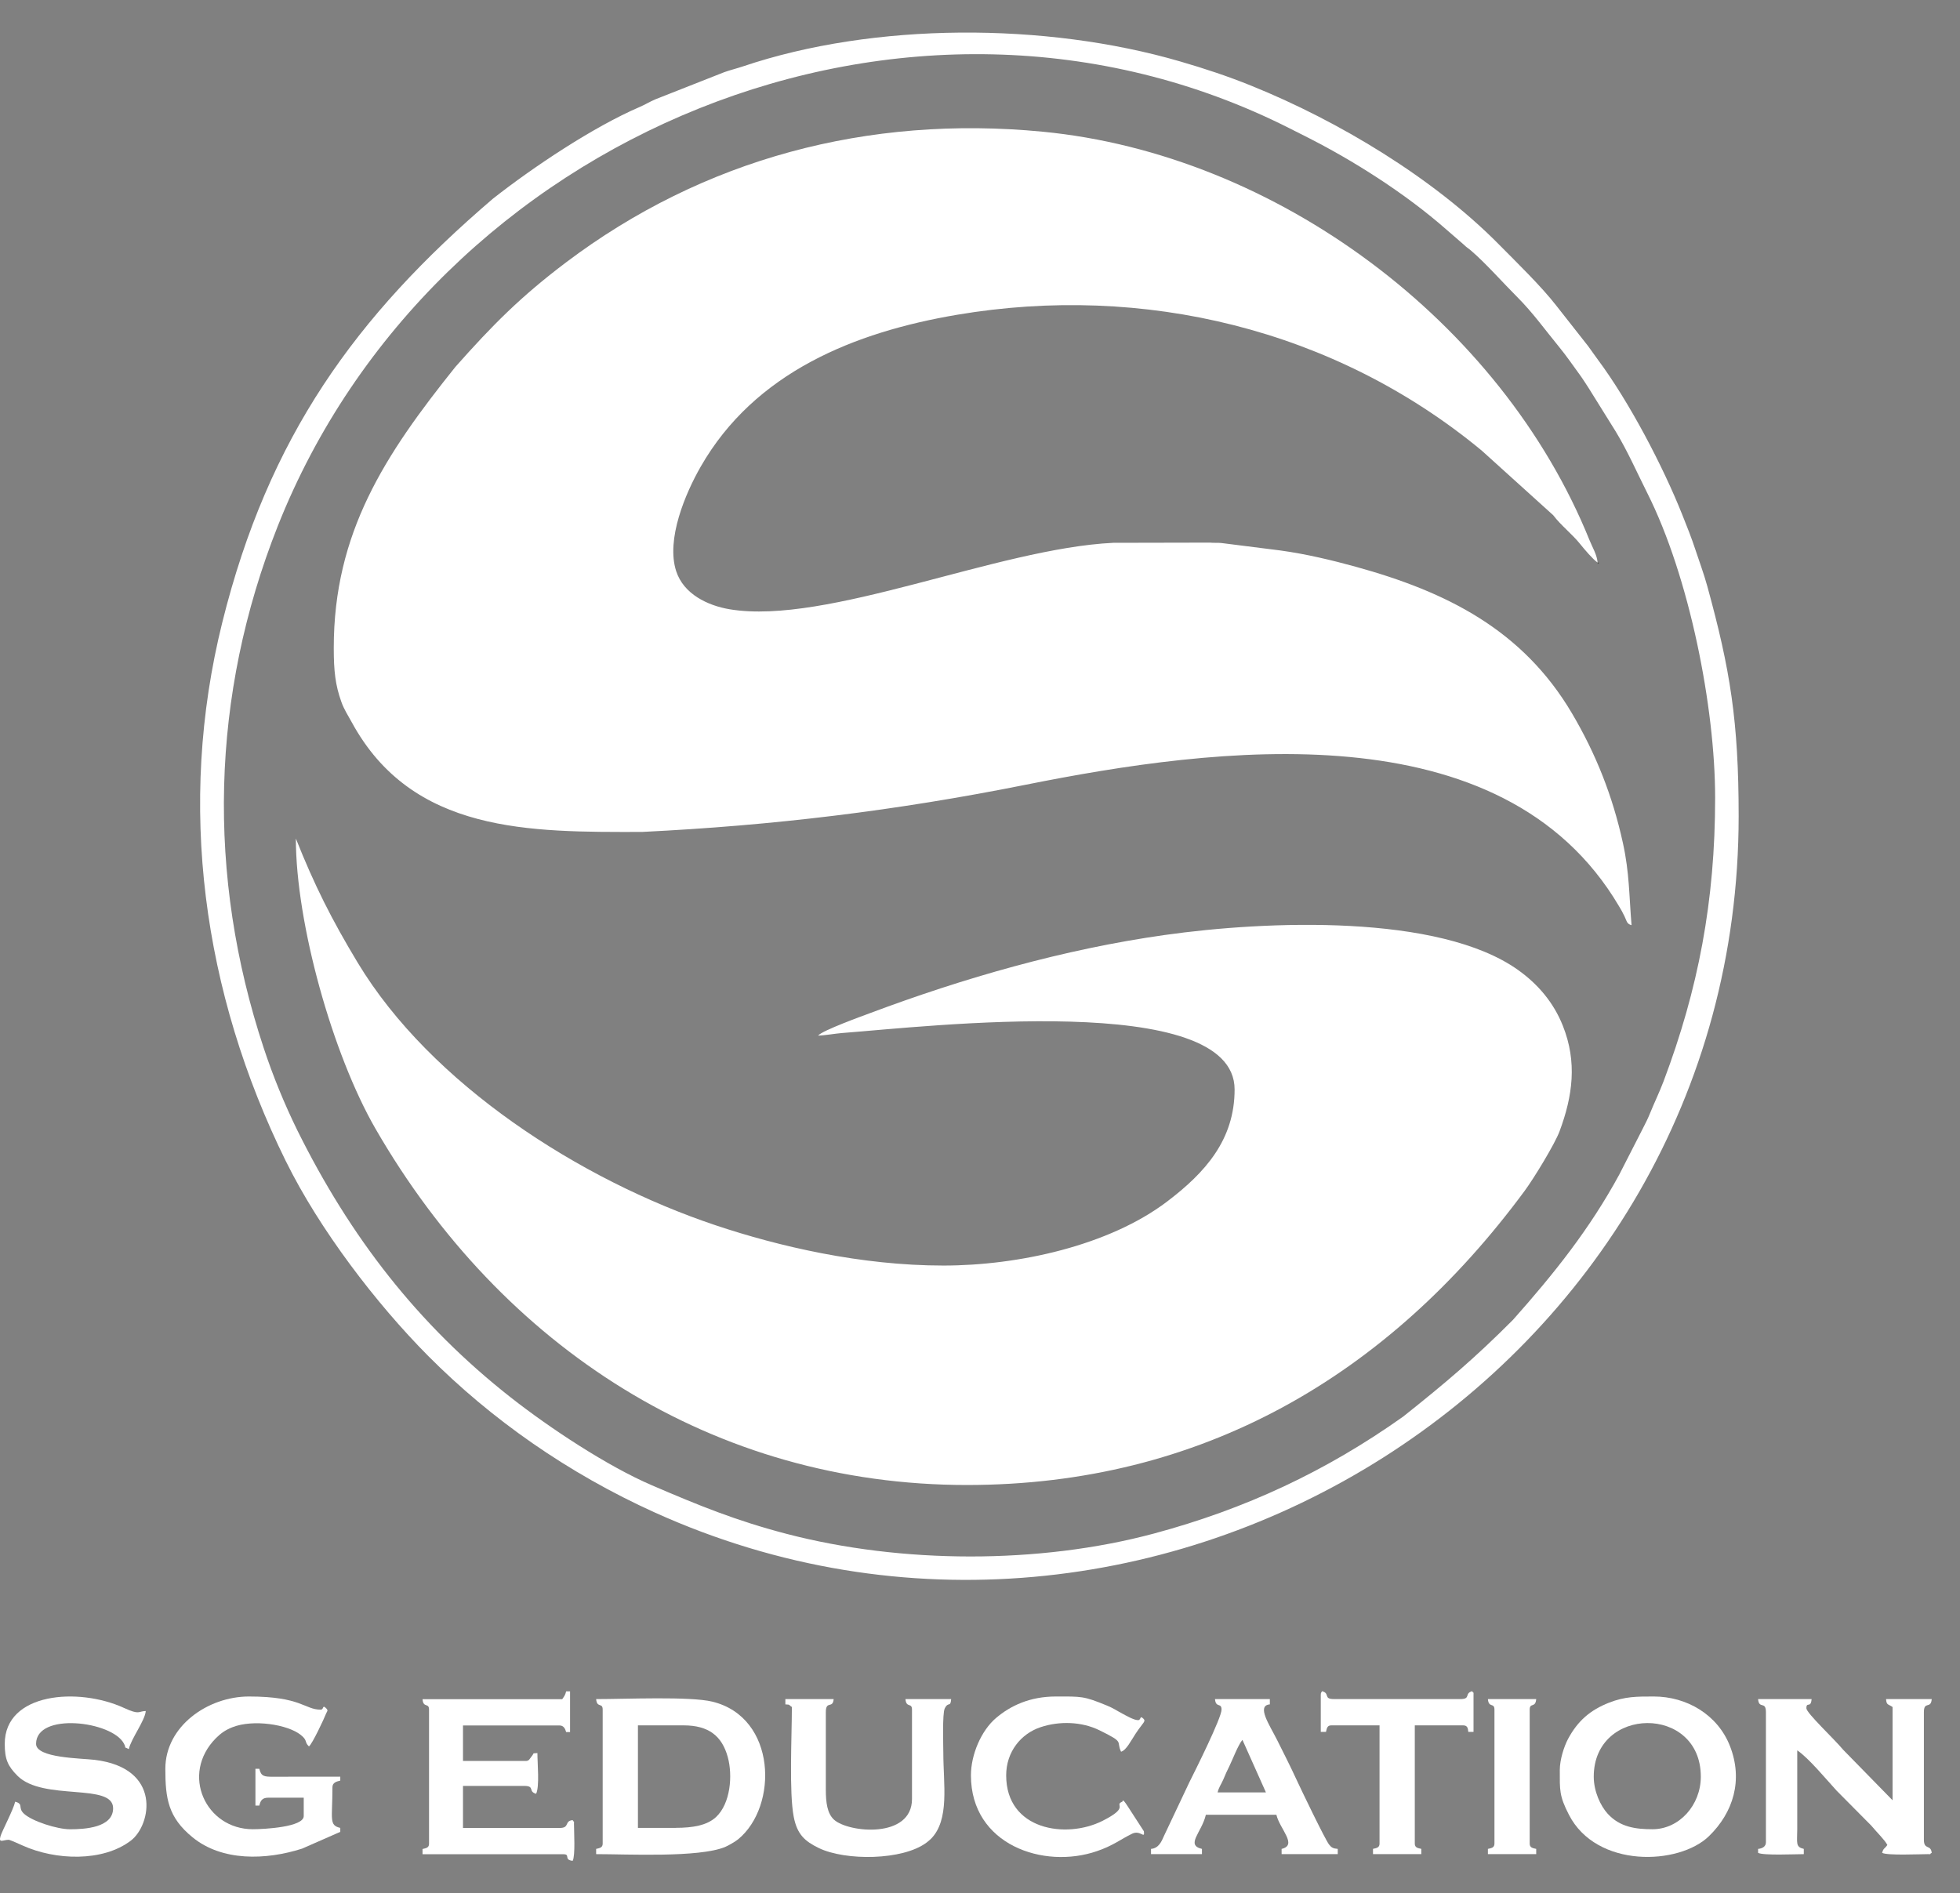 <svg width="59" height="57" viewBox="0 0 59 57" fill="none" xmlns="http://www.w3.org/2000/svg">
<rect x="0" y="0" width="59" height="57" fill="#808080" stroke="none"/>
<path fill-rule="evenodd" clip-rule="evenodd" d="M48.091 16.937C48.071 16.696 47.937 16.485 47.85 16.269C45.186 9.674 38.408 4.642 31.384 3.965C26.125 3.458 21.165 4.783 17.031 7.906C15.673 8.932 14.825 9.786 13.707 11.048C11.589 13.69 10.046 16.036 10.047 19.508C10.047 20.21 10.095 20.627 10.277 21.136C10.361 21.369 10.471 21.529 10.584 21.737C12.408 25.101 15.961 25.053 19.323 25.048C23.298 24.853 26.958 24.41 30.88 23.626C36.568 22.489 45.218 21.316 48.736 27.285C48.806 27.403 48.841 27.462 48.903 27.592C48.973 27.739 48.969 27.817 49.113 27.855C49.038 26.958 49.05 26.279 48.854 25.386C48.541 23.954 48.037 22.693 47.318 21.474C45.832 18.957 43.535 17.814 40.812 17.064C40.105 16.869 39.324 16.681 38.547 16.574L36.766 16.349C36.65 16.337 36.539 16.35 36.424 16.337L33.509 16.343C30.024 16.51 24.891 18.827 21.971 18.345C21.297 18.233 20.581 17.885 20.356 17.201C20.039 16.237 20.64 14.84 21.092 14.051C22.721 11.205 25.731 9.998 28.81 9.477C34.41 8.53 40.17 9.899 44.602 13.565L46.755 15.512C46.988 15.821 47.331 16.083 47.574 16.389C47.693 16.539 47.953 16.844 48.091 16.937H48.091Z" fill="white"/>
<path fill-rule="evenodd" clip-rule="evenodd" d="M29.108 44.71C36.146 44.71 41.773 41.444 45.895 35.854C46.174 35.476 46.803 34.444 46.945 34.063C47.343 32.995 47.48 31.978 47.046 30.886C46.765 30.179 46.293 29.628 45.693 29.201C43.318 27.513 38.151 27.714 35.058 28.151C32.022 28.579 29.016 29.444 26.193 30.502C26.006 30.572 24.736 31.03 24.627 31.18C24.817 31.176 25.147 31.118 25.337 31.103C27.924 30.907 37.164 29.816 37.164 32.802C37.164 34.314 36.283 35.303 35.132 36.176C33.382 37.504 30.654 38.103 28.4 38.103C25.908 38.103 23.444 37.527 21.546 36.892C17.451 35.522 12.971 32.636 10.77 28.988C9.986 27.689 9.461 26.645 8.906 25.246C8.906 27.79 10.007 31.738 11.305 33.987C15.11 40.578 21.492 44.71 29.107 44.71H29.108Z" fill="white"/>
<path fill-rule="evenodd" clip-rule="evenodd" d="M8.363 15.835C13.031 4.059 27.373 -1.929 38.83 3.869C39.002 3.957 39.129 4.02 39.301 4.107C40.74 4.83 42.306 5.829 43.524 6.898L44.073 7.374C44.16 7.46 44.181 7.46 44.268 7.534C44.694 7.893 45.273 8.546 45.665 8.936C46.134 9.403 46.524 9.948 46.943 10.459C47.164 10.728 47.341 10.994 47.548 11.274C47.645 11.406 47.729 11.543 47.817 11.676L48.635 12.989C48.996 13.586 49.273 14.219 49.585 14.841C50.855 17.364 51.629 21.299 51.629 24.019C51.629 27.138 51.12 29.784 50.08 32.547C49.951 32.889 49.795 33.207 49.669 33.519C49.598 33.695 49.539 33.806 49.454 33.974L48.746 35.359C47.852 37.008 46.772 38.355 45.547 39.734C44.4 40.887 43.503 41.645 42.236 42.652C39.916 44.299 37.487 45.433 34.73 46.173C31.279 47.098 27.133 47.083 23.677 46.181C22.157 45.784 21.047 45.331 19.626 44.72C18.286 44.145 16.553 42.999 15.376 42.075C12.57 39.87 10.539 37.237 8.948 34.027C8.557 33.228 8.222 32.41 7.94 31.559C6.218 26.356 6.339 20.944 8.363 15.835V15.835ZM8.607 34.964C9.618 37.017 11.325 39.249 12.887 40.822C14.786 42.733 17.103 44.359 19.715 45.54C34.648 52.292 52.337 41.382 52.337 24.573C52.337 21.714 52.083 20.16 51.393 17.649C51.291 17.278 51.156 16.916 51.034 16.547C50.92 16.198 50.781 15.851 50.646 15.513C50.059 14.035 49.036 12.087 48.103 10.834C47.993 10.687 47.916 10.569 47.806 10.421L46.851 9.206C46.39 8.612 45.653 7.899 45.115 7.354C43.143 5.358 40.288 3.64 37.671 2.583C36.961 2.295 36.264 2.065 35.529 1.851C31.465 0.665 26.304 0.669 22.364 1.999C22.161 2.067 21.973 2.111 21.794 2.176L19.732 2.989C19.549 3.066 19.433 3.145 19.255 3.221C17.859 3.821 16.051 5.029 14.842 5.979C10.699 9.522 8.08 13.153 6.691 18.741C5.324 24.239 6.102 29.881 8.606 34.964L8.607 34.964Z" fill="white"/>
<path fill-rule="evenodd" clip-rule="evenodd" d="M53.158 51.552V55.468C53.158 55.595 53.049 55.656 52.922 55.666V55.785C53.073 55.87 54.056 55.824 54.298 55.824V55.666C54.044 55.606 54.1 55.497 54.101 55.073V52.699C54.445 52.931 54.973 53.572 55.289 53.916L56.33 54.966C56.511 55.184 56.73 55.39 56.813 55.547C56.732 55.67 56.695 55.635 56.656 55.785C56.806 55.87 57.79 55.824 58.031 55.824C58.182 55.824 58.046 55.837 58.149 55.785C58.121 55.52 57.913 55.71 57.913 55.389V51.552C57.913 51.198 58.123 51.471 58.149 51.156H56.774C56.789 51.341 56.828 51.298 56.97 51.394V54.202L55.488 52.687C55.212 52.354 54.376 51.574 54.376 51.433C54.376 51.217 54.509 51.448 54.533 51.156H52.922C52.948 51.472 53.158 51.198 53.158 51.552H53.158Z" fill="white"/>
<path fill-rule="evenodd" clip-rule="evenodd" d="M20.343 55.033H19.203V51.947H20.579C21.332 51.947 21.734 52.267 21.908 52.903C22.059 53.453 21.991 54.301 21.553 54.708C21.281 54.96 20.852 55.032 20.343 55.032V55.033ZM18.142 51.472V55.508C18.142 55.633 18.045 55.642 17.945 55.666V55.824C18.889 55.824 21.022 55.934 21.821 55.611C21.924 55.569 22.141 55.442 22.218 55.378C23.433 54.384 23.382 51.706 21.444 51.233C20.77 51.069 18.838 51.156 17.945 51.156C17.968 51.435 18.142 51.25 18.142 51.472Z" fill="white"/>
<path fill-rule="evenodd" clip-rule="evenodd" d="M47.975 53.491C47.975 51.358 51.198 51.321 51.198 53.491C51.198 54.347 50.55 55.074 49.744 55.074C49.25 55.074 48.771 55.017 48.397 54.61C48.179 54.372 47.975 53.936 47.975 53.491ZM46.953 53.293C46.953 53.894 46.933 54.066 47.228 54.639C48.06 56.257 50.541 56.16 51.444 55.282C52.175 54.572 52.477 53.595 52.075 52.569C51.706 51.625 50.774 51.078 49.783 51.078C49.273 51.078 48.916 51.075 48.435 51.264C47.87 51.486 47.492 51.812 47.201 52.356C47.084 52.577 46.953 52.972 46.953 53.294V53.293Z" fill="white"/>
<path fill-rule="evenodd" clip-rule="evenodd" d="M4.977 53.254C4.977 54.15 5.062 54.718 5.796 55.317C6.684 56.044 7.999 56.008 9.094 55.658L10.243 55.153V55.034C9.895 54.953 10.007 54.773 10.007 53.808C10.007 53.671 10.131 53.636 10.243 53.61V53.491L8.237 53.493C7.954 53.495 7.861 53.488 7.806 53.254H7.689V54.362H7.806C7.842 54.208 7.895 54.124 8.082 54.124H9.143V54.678C9.143 55.01 7.947 55.074 7.61 55.074C6.195 55.074 5.422 53.42 6.499 52.333C6.644 52.187 6.786 52.086 6.996 52.003C7.621 51.756 8.662 51.92 9.054 52.235C9.271 52.409 9.153 52.441 9.3 52.581C9.399 52.508 9.754 51.753 9.817 51.589C9.842 51.521 9.893 51.507 9.817 51.431C9.695 51.31 9.756 51.474 9.654 51.474C9.164 51.474 9.079 51.078 7.492 51.078C6.257 51.078 4.977 51.971 4.977 53.254H4.977Z" fill="white"/>
<path fill-rule="evenodd" clip-rule="evenodd" d="M16.924 51.159H12.719C12.742 51.438 12.915 51.253 12.915 51.475V55.511C12.915 55.636 12.819 55.645 12.719 55.669V55.827H16.963C17.18 55.827 16.958 55.994 17.238 56.025C17.323 55.873 17.278 55.137 17.278 54.917C17.278 54.766 17.29 54.903 17.238 54.799C16.976 54.828 17.164 55.036 16.845 55.036H13.937V53.77H15.784C16.107 53.77 15.891 53.941 16.138 54.007C16.246 53.781 16.177 53.101 16.177 52.781C15.996 52.796 16.099 52.768 16.002 52.882C15.942 52.952 15.933 53.019 15.824 53.019H13.937V51.95H16.845C16.966 51.95 17.015 52.048 17.042 52.148H17.16V50.922H17.042C17.014 51.043 16.981 51.074 16.924 51.159V51.159Z" fill="white"/>
<path fill-rule="evenodd" clip-rule="evenodd" d="M0.143 52.504C0.143 52.968 0.235 53.172 0.525 53.464C1.292 54.236 3.405 53.667 3.405 54.442C3.405 55.031 2.541 55.075 2.108 55.075C1.72 55.075 0.971 54.834 0.724 54.609C0.522 54.425 0.725 54.317 0.457 54.245C0.4 54.491 0.067 55.117 0.018 55.276C-0.053 55.511 0.095 55.392 0.261 55.392C0.3 55.392 0.611 55.533 0.68 55.564C1.67 56.012 3.093 56.063 3.94 55.416C4.552 54.95 4.886 53.23 2.848 52.985C2.432 52.935 1.086 52.932 1.086 52.504C1.086 51.545 3.368 51.813 3.73 52.494C3.834 52.689 3.669 52.551 3.877 52.662C3.951 52.341 4.364 51.805 4.388 51.515C4.154 51.52 4.213 51.643 3.733 51.422C2.359 50.791 0.143 50.959 0.143 52.504L0.143 52.504Z" fill="white"/>
<path fill-rule="evenodd" clip-rule="evenodd" d="M23.641 51.315C23.81 51.329 23.711 51.309 23.837 51.394C23.837 52.269 23.751 53.976 23.893 54.7C23.996 55.23 24.225 55.435 24.649 55.641C25.45 56.028 27.175 56.016 27.892 55.475C27.921 55.454 27.991 55.395 28.02 55.367C28.593 54.793 28.396 53.714 28.396 52.778C28.396 52.567 28.363 51.587 28.439 51.437C28.549 51.215 28.61 51.422 28.632 51.156H27.256C27.279 51.435 27.453 51.25 27.453 51.473V54.163C27.453 55.369 25.537 55.181 25.105 54.786C24.9 54.599 24.859 54.263 24.859 53.886V51.552C24.859 51.183 25.07 51.46 25.095 51.156H23.641V51.315L23.641 51.315Z" fill="white"/>
<path fill-rule="evenodd" clip-rule="evenodd" d="M37.4 52.383L38.107 53.965H36.653C36.689 53.809 36.759 53.727 36.822 53.581C36.892 53.416 36.934 53.318 37.007 53.174C37.096 52.996 37.27 52.533 37.4 52.383V52.383ZM36.771 51.473C36.771 51.724 35.97 53.325 35.801 53.662L35.041 55.27C34.965 55.445 34.88 55.647 34.648 55.666V55.824H36.181V55.666C35.678 55.548 36.175 55.173 36.299 54.638H38.422C38.522 55.069 39.07 55.551 38.579 55.666V55.824H40.269V55.666C40.127 55.654 40.08 55.627 40.007 55.534C39.886 55.378 39.162 53.874 39.006 53.535C38.83 53.151 38.642 52.787 38.448 52.396C38.225 51.948 37.809 51.349 38.225 51.315V51.156H36.574C36.597 51.435 36.771 51.25 36.771 51.473H36.771Z" fill="white"/>
<path fill-rule="evenodd" clip-rule="evenodd" d="M29.227 53.452C29.227 55.542 31.416 56.29 33.025 55.732C33.527 55.558 33.736 55.374 34.081 55.208C34.332 55.087 34.467 55.39 34.433 55.135L33.935 54.366C33.774 54.118 33.799 54.237 33.786 54.243C33.512 54.359 34.044 54.392 33.184 54.824C32.09 55.373 30.288 55.101 30.288 53.452C30.288 52.743 30.733 52.198 31.323 52.002C31.898 51.81 32.565 51.835 33.092 52.093C33.88 52.478 33.588 52.408 33.746 52.74C33.904 52.697 34.044 52.409 34.186 52.194C34.412 51.853 34.502 51.829 34.419 51.746C34.3 51.628 34.358 51.79 34.257 51.79C34.129 51.79 33.886 51.646 33.785 51.593C33.611 51.502 33.527 51.435 33.32 51.35C32.615 51.06 32.559 51.078 31.781 51.078C31 51.078 30.418 51.356 29.985 51.723C29.536 52.102 29.227 52.83 29.227 53.452L29.227 53.452Z" fill="white"/>
<path fill-rule="evenodd" clip-rule="evenodd" d="M39.758 51.037V52.144H39.915C39.939 52.044 39.948 51.947 40.072 51.947H41.527V55.507C41.527 55.632 41.43 55.642 41.33 55.665V55.824H42.784V55.665C42.684 55.642 42.588 55.632 42.588 55.507V51.947H44.042C44.171 51.947 44.189 52.026 44.199 52.144H44.356V51.037C44.356 50.885 44.368 51.022 44.317 50.918C44.07 50.984 44.286 51.155 43.963 51.155H40.151C39.828 51.155 40.044 50.984 39.797 50.918C39.77 50.966 39.758 50.96 39.758 51.037H39.758Z" fill="white"/>
<path fill-rule="evenodd" clip-rule="evenodd" d="M44.986 51.473V55.508C44.986 55.633 44.889 55.643 44.789 55.666V55.824H46.243V55.666C46.143 55.643 46.047 55.633 46.047 55.508V51.473C46.047 51.25 46.22 51.435 46.243 51.156H44.789C44.812 51.435 44.986 51.25 44.986 51.473Z" fill="white"/>
<path fill-rule="evenodd" clip-rule="evenodd" d="M48.094 16.938V16.977L48.139 16.944L48.094 16.938Z" fill="#3D4337"/>
</svg>
